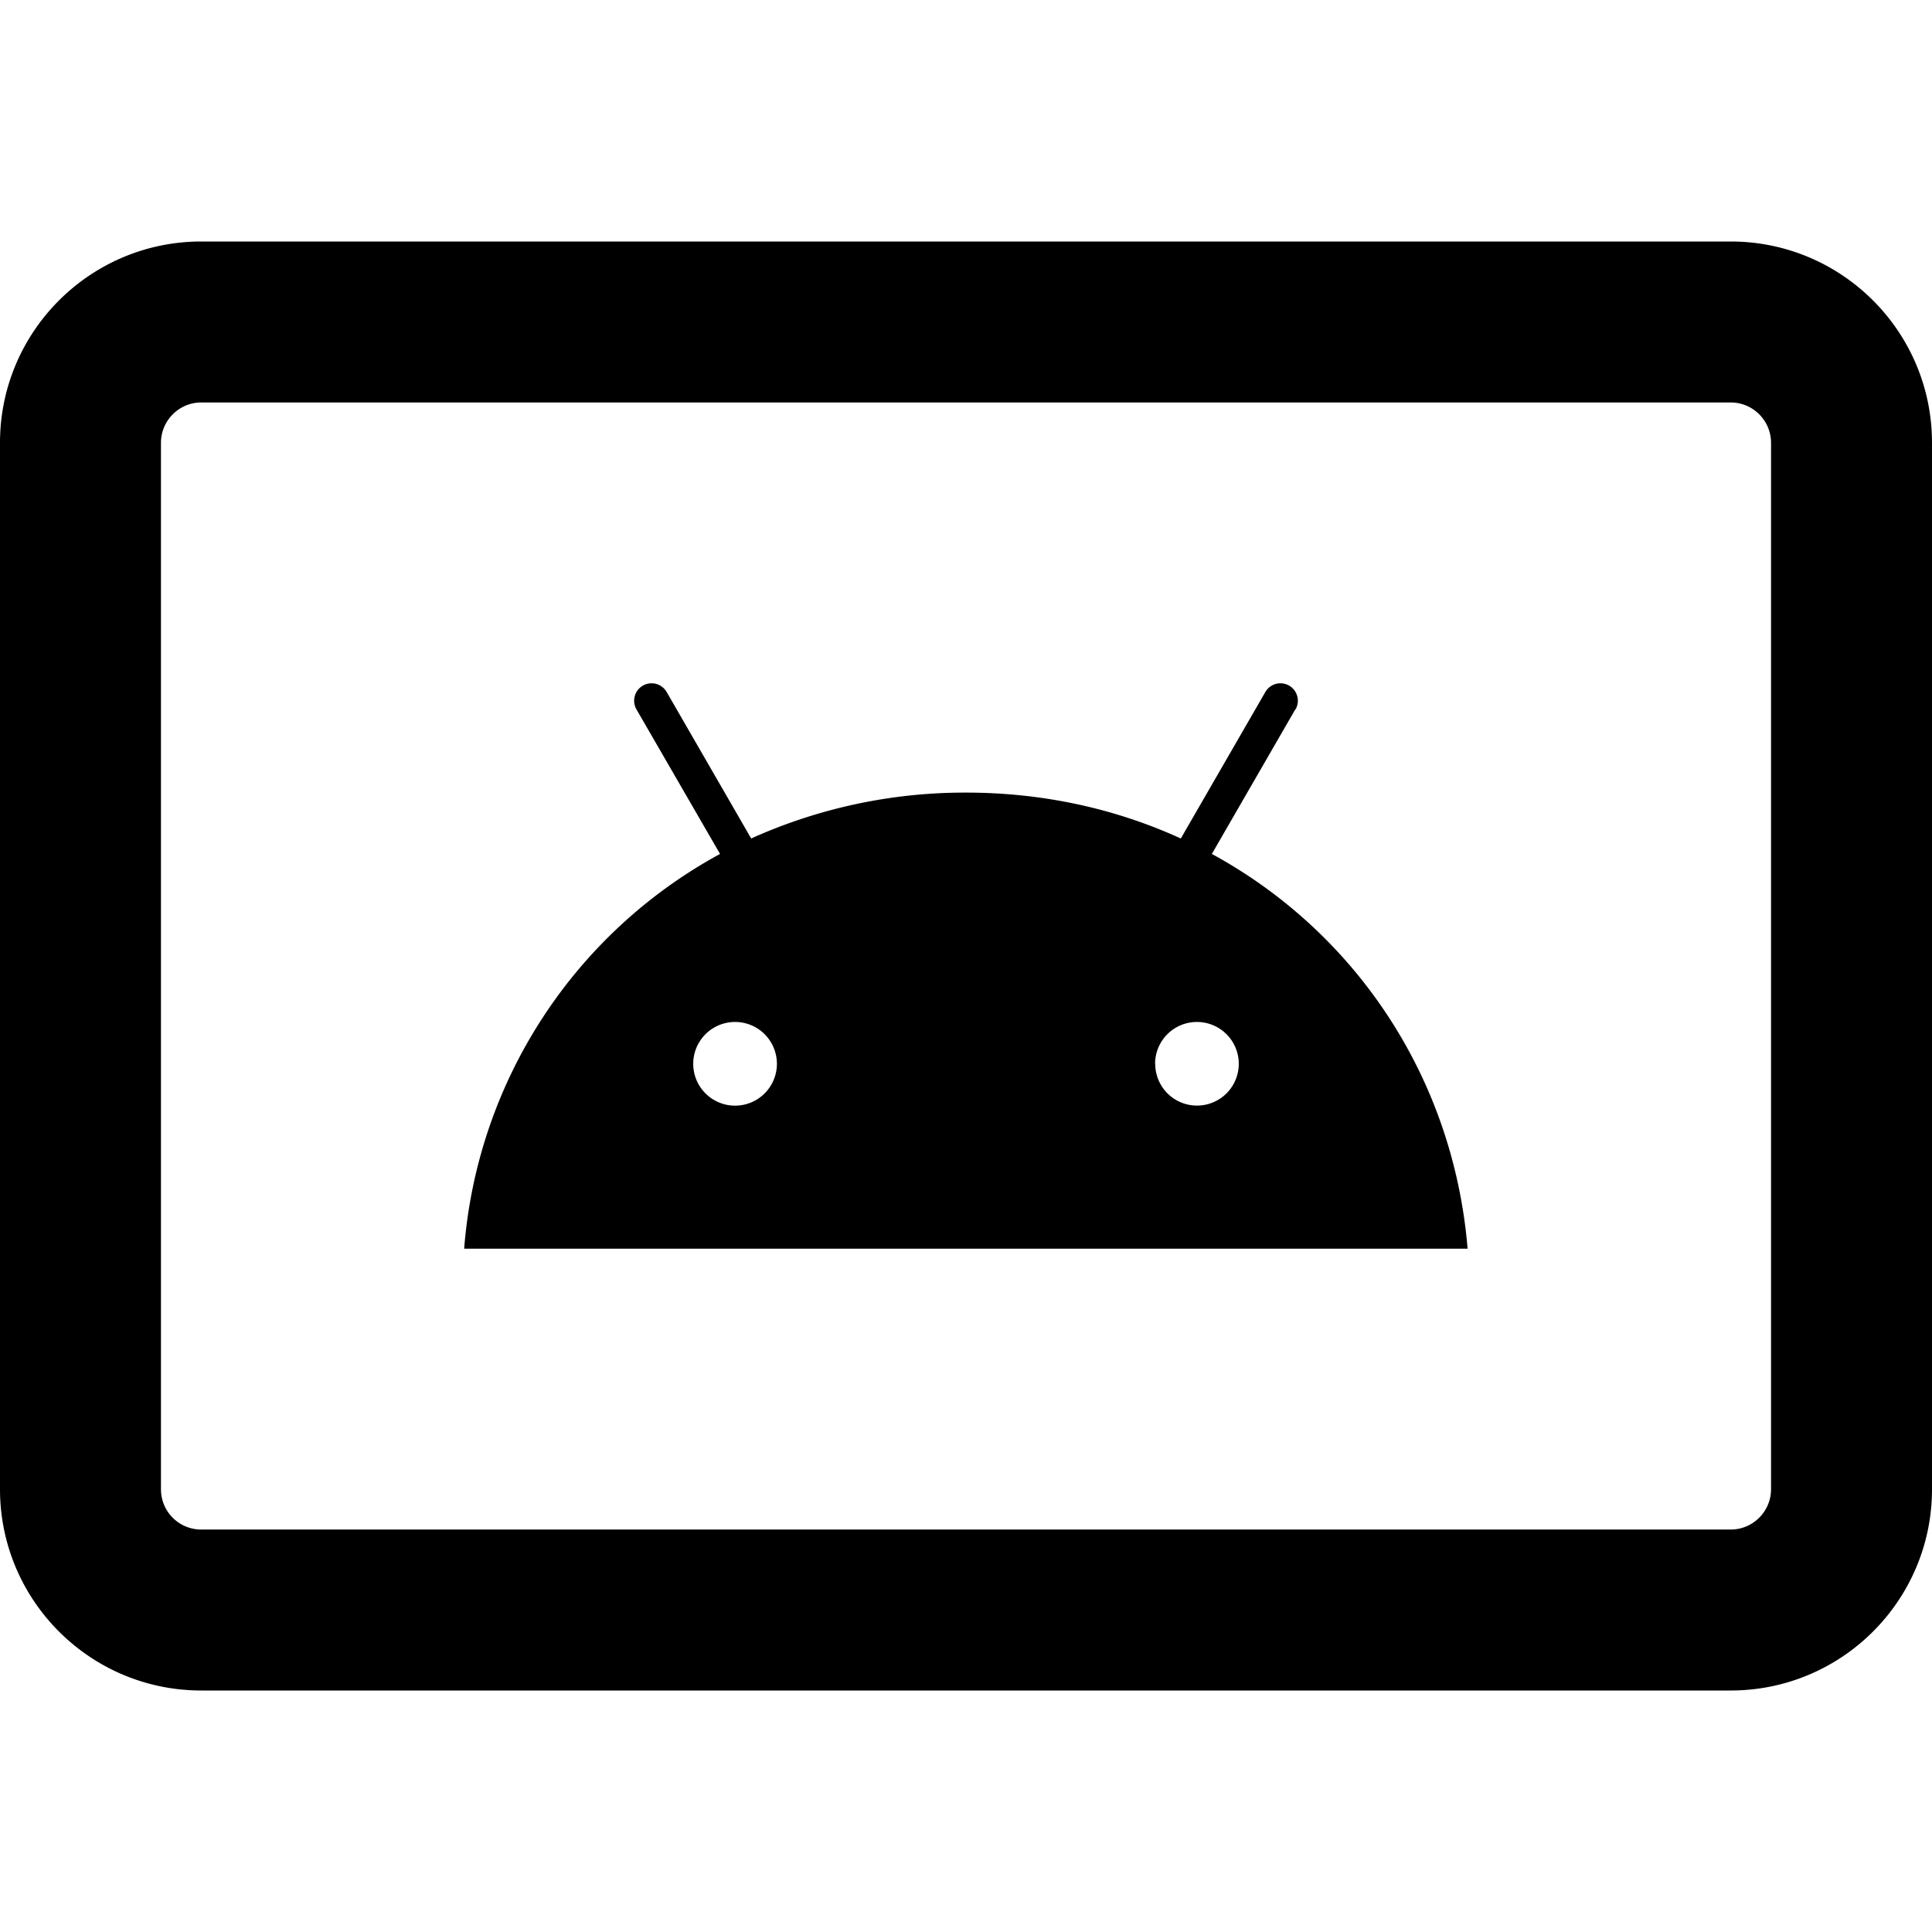 <svg xmlns="http://www.w3.org/2000/svg" viewBox="0 0 16 16" class="pdsicon"><path fill-rule="evenodd" d="M1.333 3.667c0-.184.15-.334.334-.334h12.666c.184 0 .334.15.334.334v8.666c0 .184-.15.334-.334.334H1.667a.333.333 0 0 1-.334-.334zM1.667 2C.747 2 0 2.746 0 3.667v8.666C0 13.253.746 14 1.667 14h12.666c.92 0 1.667-.746 1.667-1.667V3.667C16 2.747 15.254 2 14.333 2zm7.9 6.81a.346.346 0 1 0 .692 0 .346.346 0 0 0-.693 0m-3.825 0a.346.346 0 1 0 .693 0 .346.346 0 0 0-.693 0m4.986-2.935-.691 1.197c1.187.646 2 1.849 2.118 3.269h-8.31a4.08 4.08 0 0 1 2.119-3.269l-.692-1.197a.144.144 0 0 1 .25-.144l.7 1.213A4.3 4.3 0 0 1 8 6.564c.642 0 1.243.135 1.779.38l.7-1.213a.144.144 0 0 1 .25.144"/></svg>